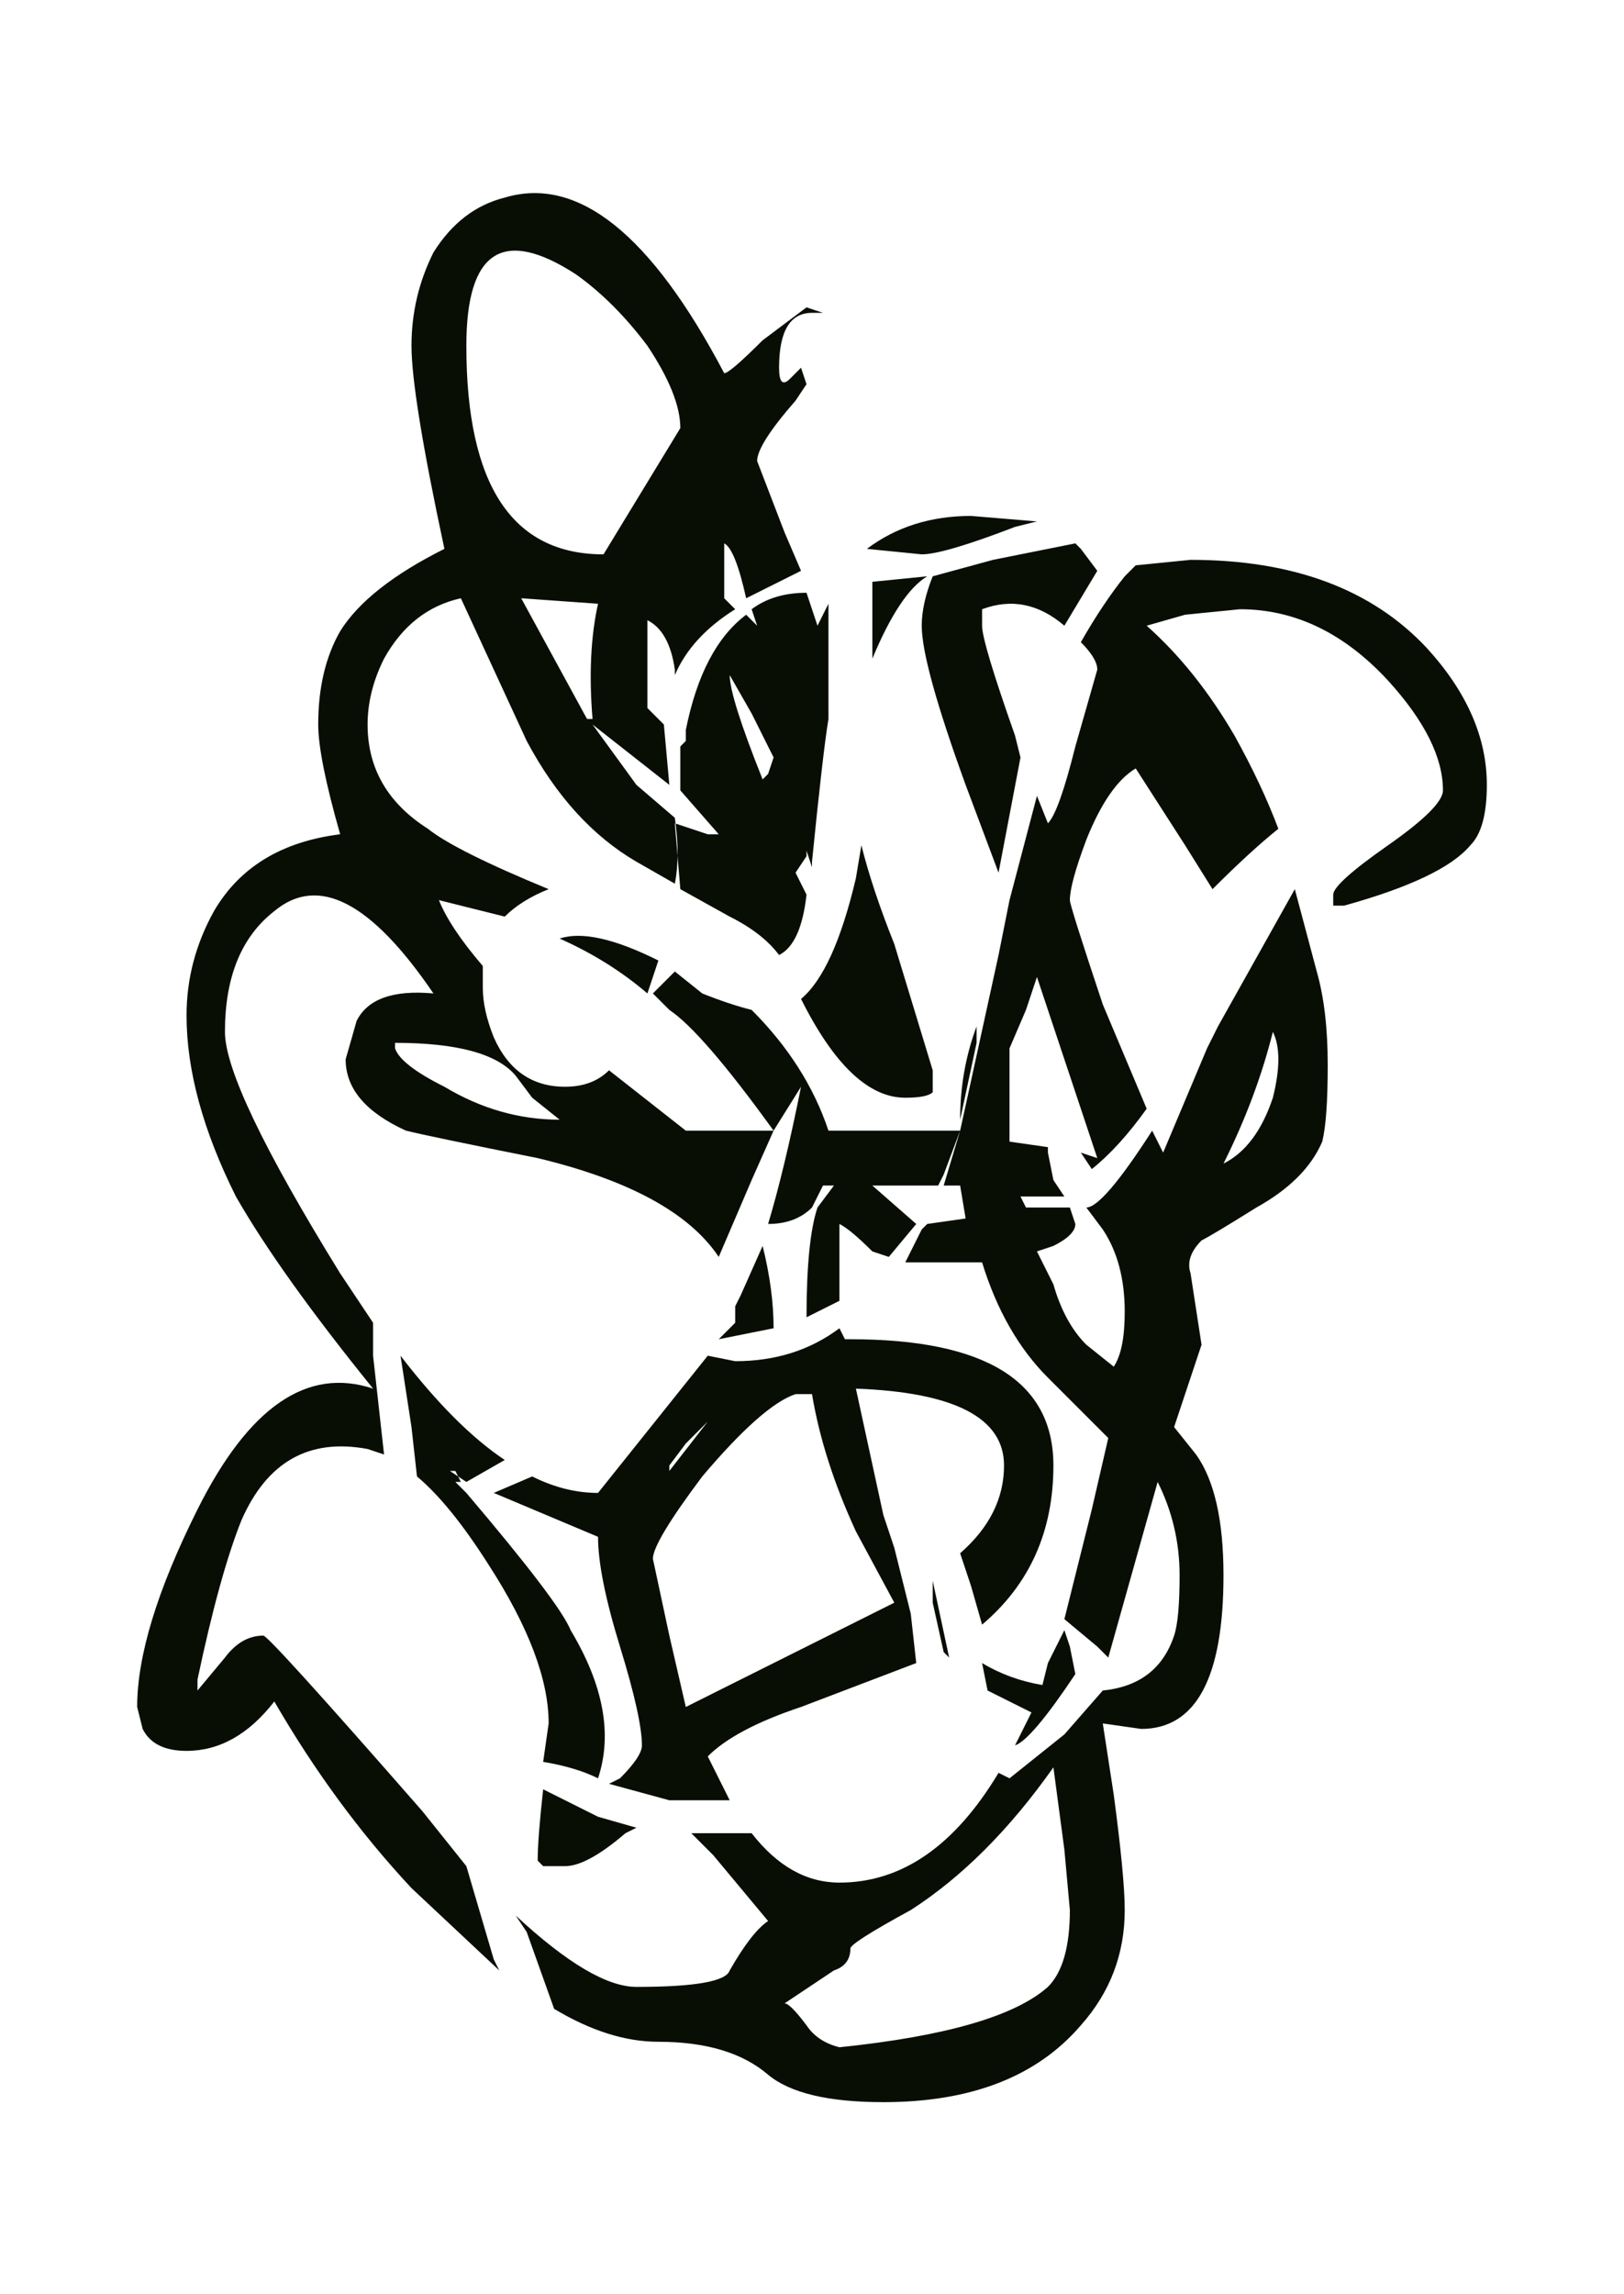 <?xml version="1.0" encoding="UTF-8" standalone="no"?>
<svg xmlns:xlink="http://www.w3.org/1999/xlink" height="20.9px" width="14.8px" xmlns="http://www.w3.org/2000/svg">
  <g transform="matrix(1.0, 0.0, 0.0, 1.0, 7.4, 10.45)">
    <path d="M0.0 -7.6 Q-0.3 -7.6 -0.3 -7.1 -0.3 -6.9 -0.2 -7.0 L-0.1 -7.1 -0.05 -6.95 -0.15 -6.8 Q-0.5 -6.4 -0.5 -6.25 L-0.25 -5.6 -0.1 -5.25 -0.6 -5.0 Q-0.7 -5.45 -0.8 -5.5 L-0.8 -5.2 -0.8 -5.0 -0.7 -4.9 Q-1.1 -4.65 -1.25 -4.3 L-1.25 -4.35 Q-1.3 -4.7 -1.5 -4.8 L-1.5 -4.0 -1.35 -3.85 -1.3 -3.3 -2.0 -3.85 -2.0 -3.85 -1.6 -3.3 -1.25 -3.0 Q-1.2 -2.65 -1.25 -2.4 L-1.6 -2.6 Q-2.2 -2.95 -2.6 -3.7 L-3.2 -5.0 Q-3.65 -4.9 -3.9 -4.45 -4.05 -4.15 -4.05 -3.85 -4.05 -3.25 -3.5 -2.9 -3.25 -2.7 -2.4 -2.35 -2.65 -2.25 -2.8 -2.1 L-3.4 -2.25 Q-3.3 -2.0 -3.0 -1.65 L-3.0 -1.45 Q-3.0 -1.25 -2.9 -1.0 -2.7 -0.55 -2.25 -0.55 -2.0 -0.55 -1.85 -0.7 L-1.15 -0.15 -0.35 -0.15 Q-1.0 -1.05 -1.3 -1.25 L-1.45 -1.4 -1.25 -1.6 -1.0 -1.4 Q-0.75 -1.3 -0.55 -1.25 -0.05 -0.75 0.15 -0.15 L1.35 -0.15 1.2 0.25 1.15 0.35 0.55 0.35 0.95 0.7 0.7 1.0 0.55 0.95 Q0.35 0.75 0.25 0.7 L0.25 1.4 -0.05 1.55 -0.05 1.55 Q-0.05 0.85 0.05 0.55 L0.2 0.35 0.1 0.35 0.0 0.55 Q-0.15 0.7 -0.4 0.7 -0.25 0.2 -0.1 -0.55 L-0.35 -0.15 -0.55 0.3 -0.85 1.0 Q-1.25 0.4 -2.5 0.1 -3.5 -0.1 -3.7 -0.15 -4.25 -0.4 -4.25 -0.8 L-4.15 -1.15 Q-4.0 -1.45 -3.45 -1.4 -4.3 -2.65 -4.9 -2.15 -5.35 -1.8 -5.35 -1.05 -5.35 -0.55 -4.3 1.15 L-4.0 1.6 -4.0 1.9 -3.9 2.8 -4.05 2.75 Q-4.85 2.6 -5.2 3.4 -5.4 3.9 -5.6 4.85 L-5.6 4.95 -5.35 4.65 Q-5.2 4.45 -5.0 4.45 -4.95 4.45 -3.55 6.05 L-3.15 6.55 -2.9 7.4 -2.85 7.5 -3.65 6.75 Q-4.35 6.0 -4.9 5.05 -5.25 5.5 -5.7 5.5 -6.0 5.5 -6.1 5.3 L-6.15 5.1 Q-6.15 4.4 -5.6 3.3 -4.9 1.9 -4.0 2.2 -4.85 1.15 -5.25 0.45 -5.7 -0.45 -5.7 -1.2 -5.7 -1.7 -5.45 -2.15 -5.1 -2.75 -4.3 -2.85 -4.5 -3.55 -4.5 -3.85 -4.5 -4.35 -4.3 -4.7 -4.05 -5.1 -3.35 -5.45 -3.65 -6.85 -3.65 -7.3 -3.65 -7.75 -3.45 -8.15 -3.2 -8.55 -2.8 -8.65 -1.8 -8.95 -0.8 -7.05 -0.75 -7.05 -0.45 -7.35 L-0.05 -7.65 0.1 -7.6 0.0 -7.6 M1.05 -5.2 Q0.8 -5.05 0.55 -4.45 L0.55 -5.15 1.05 -5.2 M1.85 -5.65 Q1.2 -5.4 1.0 -5.4 L0.5 -5.45 Q0.9 -5.75 1.45 -5.75 L2.05 -5.7 1.85 -5.65 M1.1 -5.2 L1.65 -5.35 2.4 -5.5 2.45 -5.45 2.6 -5.25 2.3 -4.75 Q1.95 -5.05 1.55 -4.9 L1.55 -4.75 Q1.55 -4.6 1.85 -3.75 L1.9 -3.55 1.7 -2.5 1.4 -3.3 Q1.0 -4.4 1.0 -4.75 1.0 -4.95 1.1 -5.2 L1.1 -5.2 M2.9 -5.25 L2.95 -5.3 3.45 -5.35 Q4.85 -5.35 5.6 -4.55 6.15 -3.95 6.15 -3.3 6.15 -2.9 6.0 -2.75 5.75 -2.45 4.85 -2.2 L4.75 -2.2 Q4.75 -2.2 4.75 -2.3 4.75 -2.4 5.25 -2.75 5.75 -3.1 5.75 -3.25 5.75 -3.7 5.25 -4.25 4.65 -4.9 3.9 -4.9 L3.4 -4.85 3.05 -4.75 Q3.5 -4.35 3.85 -3.75 4.1 -3.3 4.25 -2.9 4.0 -2.7 3.65 -2.35 L3.4 -2.75 2.95 -3.45 Q2.7 -3.3 2.5 -2.8 2.35 -2.4 2.35 -2.25 2.35 -2.2 2.65 -1.3 L3.05 -0.35 Q2.8 0.0 2.55 0.2 L2.45 0.05 2.6 0.1 2.05 -1.55 1.95 -1.25 1.8 -0.9 1.8 -0.05 2.15 0.0 2.15 0.05 2.2 0.3 2.3 0.45 1.9 0.45 1.95 0.55 2.3 0.55 2.35 0.55 2.4 0.7 Q2.4 0.8 2.2 0.9 L2.05 0.95 2.2 1.25 Q2.3 1.6 2.5 1.8 L2.75 2.0 Q2.85 1.85 2.85 1.5 2.85 1.05 2.65 0.75 L2.5 0.55 Q2.65 0.55 3.1 -0.15 L3.2 0.05 3.6 -0.9 3.7 -1.1 4.4 -2.35 4.6 -1.6 Q4.7 -1.25 4.7 -0.75 4.7 -0.25 4.65 -0.05 4.5 0.3 4.05 0.55 3.65 0.8 3.55 0.85 3.4 1.0 3.45 1.15 L3.55 1.8 3.3 2.55 3.5 2.8 Q3.75 3.15 3.75 3.9 3.75 5.3 3.0 5.3 L2.65 5.25 2.75 5.9 Q2.85 6.65 2.85 6.95 2.85 7.55 2.45 8.0 1.85 8.7 0.65 8.7 -0.1 8.7 -0.4 8.45 -0.75 8.15 -1.4 8.15 -1.85 8.15 -2.35 7.85 L-2.6 7.15 -2.7 7.0 Q-2.0 7.65 -1.6 7.65 -0.8 7.65 -0.75 7.5 -0.55 7.15 -0.4 7.05 L-0.9 6.45 -1.1 6.25 -0.75 6.25 -0.55 6.25 Q-0.2 6.7 0.25 6.7 1.1 6.7 1.7 5.7 L1.8 5.75 2.3 5.35 2.65 4.95 Q3.15 4.9 3.3 4.45 3.35 4.3 3.35 3.9 3.35 3.45 3.15 3.05 L2.7 4.65 2.6 4.55 2.3 4.3 2.55 3.3 2.7 2.65 2.15 2.1 Q1.75 1.7 1.55 1.05 L1.2 1.05 0.85 1.05 1.0 0.75 1.05 0.7 1.4 0.65 1.35 0.35 1.2 0.35 1.35 -0.15 1.7 -1.75 1.8 -2.25 2.05 -3.2 2.15 -2.95 Q2.25 -3.05 2.4 -3.65 L2.6 -4.35 Q2.6 -4.45 2.45 -4.6 2.65 -4.95 2.85 -5.2 L2.9 -5.25 M0.15 -3.9 Q0.1 -3.6 0.0 -2.6 L0.0 -2.55 -0.05 -2.7 -0.05 -2.65 -0.15 -2.5 -0.05 -2.3 Q-0.1 -1.85 -0.3 -1.75 -0.45 -1.95 -0.75 -2.1 L-1.2 -2.35 -1.25 -2.95 -0.95 -2.85 -0.85 -2.85 -1.2 -3.25 -1.2 -3.65 -1.15 -3.7 -1.15 -3.8 Q-1.0 -4.55 -0.6 -4.85 L-0.5 -4.75 -0.55 -4.9 Q-0.35 -5.05 -0.05 -5.05 L0.05 -4.75 0.15 -4.95 0.15 -3.9 M1.1 -0.5 Q1.05 -0.45 0.85 -0.45 0.35 -0.45 -0.1 -1.35 0.2 -1.6 0.4 -2.45 L0.45 -2.75 Q0.55 -2.35 0.75 -1.85 L1.1 -0.7 1.1 -0.5 M1.5 -0.95 L1.35 -0.25 Q1.35 -0.7 1.5 -1.1 L1.5 -0.95 M4.2 -1.05 Q4.05 -0.45 3.75 0.15 4.05 0.0 4.2 -0.45 4.3 -0.85 4.2 -1.05 M-1.5 -7.3 Q-1.8 -7.7 -2.15 -7.95 -3.15 -8.6 -3.15 -7.3 -3.15 -5.4 -1.9 -5.4 -1.9 -5.4 -1.2 -6.55 -1.2 -6.85 -1.5 -7.3 M-0.75 -4.3 L-0.75 -4.3 Q-0.75 -4.1 -0.45 -3.35 L-0.4 -3.4 -0.35 -3.55 -0.55 -3.95 -0.75 -4.3 M-1.95 -4.95 L-2.65 -5.0 -2.05 -3.9 -2.0 -3.9 Q-2.05 -4.5 -1.95 -4.95 M-3.8 -0.9 Q-3.75 -0.75 -3.35 -0.55 -2.85 -0.25 -2.3 -0.25 L-2.55 -0.45 -2.7 -0.65 Q-2.95 -0.95 -3.8 -0.95 L-3.8 -0.9 M-0.95 1.9 L-0.7 1.95 Q-0.15 1.95 0.25 1.65 L0.3 1.75 0.35 1.75 Q2.2 1.75 2.2 2.9 2.2 3.8 1.55 4.35 L1.45 4.0 1.35 3.7 Q1.75 3.35 1.75 2.9 1.75 2.25 0.4 2.2 L0.65 3.35 0.75 3.65 0.9 4.25 0.95 4.7 -0.1 5.1 Q-0.7 5.3 -0.95 5.55 L-0.75 5.95 -0.75 5.95 -1.3 5.95 -1.3 5.95 -1.85 5.8 -1.75 5.75 Q-1.55 5.55 -1.55 5.45 -1.55 5.2 -1.75 4.55 -1.95 3.9 -1.95 3.55 L-2.9 3.15 -2.55 3.0 Q-2.25 3.15 -1.95 3.15 L-0.95 1.9 M-0.7 1.45 L-0.65 1.35 -0.45 0.9 Q-0.35 1.3 -0.35 1.65 L-0.85 1.75 -0.7 1.6 -0.7 1.45 M-1.4 -1.7 L-1.5 -1.4 Q-1.85 -1.7 -2.3 -1.9 -2.0 -2.0 -1.4 -1.7 M-3.2 3.05 L-3.25 3.05 -3.15 3.15 Q-2.3 4.15 -2.2 4.4 -1.75 5.15 -1.95 5.75 -2.15 5.65 -2.45 5.6 L-2.4 5.25 Q-2.4 4.65 -2.95 3.8 -3.3 3.25 -3.6 3.0 L-3.65 2.55 -3.75 1.9 Q-3.25 2.55 -2.8 2.85 L-3.15 3.05 -3.3 2.95 -3.25 2.95 -3.2 3.05 M-1.3 4.45 L-1.15 5.1 0.75 4.15 0.4 3.5 Q0.1 2.85 0.0 2.25 L-0.15 2.25 Q-0.45 2.35 -1.0 3.0 -1.45 3.6 -1.45 3.75 L-1.3 4.45 M-1.3 2.95 L-0.95 2.5 -1.15 2.7 -1.3 2.9 -1.3 2.95 M-1.6 6.2 L-1.7 6.25 Q-2.05 6.55 -2.25 6.55 L-2.45 6.55 -2.5 6.5 Q-2.5 6.3 -2.45 5.85 -2.25 5.95 -1.95 6.1 L-1.6 6.2 M-0.05 8.0 Q0.05 8.15 0.25 8.2 1.7 8.05 2.15 7.65 2.35 7.45 2.35 6.95 L2.3 6.4 2.2 5.65 Q1.6 6.5 0.9 6.95 0.35 7.25 0.35 7.3 0.35 7.45 0.2 7.5 L-0.25 7.8 Q-0.2 7.8 -0.05 8.0 M1.2 4.6 L1.1 4.15 1.1 3.95 1.25 4.65 1.2 4.6 M1.55 4.7 Q1.8 4.85 2.1 4.9 L2.15 4.7 2.3 4.4 2.35 4.55 2.4 4.8 Q2.0 5.4 1.85 5.45 L2.0 5.15 Q1.8 5.05 1.6 4.95 L1.55 4.7" fill="#090e05" fill-rule="evenodd" stroke="none"/>
    <path d="M4.1 -5.8 Q3.65 -5.75 3.65 -5.7 4.2 -5.2 4.6 -4.5 4.95 -3.95 5.1 -3.45 L4.35 -2.85 4.1 -3.3 3.55 -4.15 Q3.2 -4.0 3.0 -3.35 2.85 -2.9 2.85 -2.7 2.85 -2.65 3.2 -1.55 L3.65 -0.4 Q3.4 0.0 3.05 0.25 L2.95 0.05 3.15 0.1 2.5 -1.85 2.35 -1.5 2.2 -1.05 2.2 -0.05 2.6 0.0 2.6 0.05 2.65 0.35 2.75 0.55 2.25 0.55 2.3 0.7 2.35 0.65 2.75 0.65 2.8 0.7 Q2.85 0.7 2.85 0.85 2.85 0.95 2.65 1.1 L2.5 1.15 2.6 1.5 Q2.8 1.9 3.0 2.15 L3.3 2.4 Q3.4 2.2 3.4 1.8 3.4 1.25 3.2 0.9 L3.0 0.7 Q3.2 0.7 3.75 -0.2 L3.85 0.05 4.35 -1.1 4.45 -1.3 5.3 -2.85 5.55 -1.95 Q5.65 -1.5 5.65 -0.9 5.65 -0.3 5.55 -0.05 5.4 0.35 4.85 0.7 L4.25 1.05 Q4.1 1.2 4.15 1.4 4.25 1.9 4.25 2.15 L4.0 3.05 4.2 3.35 Q4.5 3.8 4.5 4.7 4.5 6.35 3.6 6.35 L3.15 6.3 3.3 7.05 Q3.4 8.0 3.4 8.35 3.4 9.05 2.95 9.6 2.25 10.45 0.8 10.45 -0.1 10.45 -0.5 10.15 -0.9 9.8 -1.65 9.8 -2.2 9.8 -2.8 9.45 L-3.15 8.55 -3.2 8.4 Q-2.4 9.15 -1.9 9.15 -1.0 9.15 -0.9 9.0 -0.65 8.55 -0.45 8.45 L-1.1 7.75 -1.3 7.5 -0.9 7.5 -0.65 7.5 Q-0.2 8.05 0.3 8.05 1.3 8.05 2.05 6.85 L2.15 6.9 2.75 6.4 3.2 5.95 Q3.75 5.85 3.95 5.35 4.0 5.2 4.0 4.7 4.0 4.15 3.8 3.65 L3.2 5.6 3.1 5.45 2.8 5.15 3.1 3.95 3.2 3.2 2.55 2.55 Q2.1 2.0 1.85 1.25 L1.45 1.25 1.0 1.25 1.2 0.9 1.25 0.85 1.7 0.8 1.6 0.4 1.4 0.4 1.6 -0.2 Q1.85 -0.95 2.05 -2.1 2.2 -2.5 2.2 -2.7 L2.45 -3.85 2.55 -3.55 Q2.7 -3.65 2.9 -4.35 3.1 -5.05 3.1 -5.2 3.1 -5.35 2.95 -5.55 3.15 -5.95 3.45 -6.25 L3.5 -6.3 3.55 -6.35 4.15 -6.4 Q5.85 -6.4 6.7 -5.45 7.4 -4.75 7.4 -3.95 7.4 -3.5 7.2 -3.3 6.9 -2.9 5.85 -2.6 L5.7 -2.6 Q5.7 -2.65 5.7 -2.75 5.7 -2.85 6.3 -3.3 6.9 -3.75 6.9 -3.9 6.9 -4.45 6.3 -5.1 5.6 -5.9 4.7 -5.9 L4.1 -5.8 M0.0 -9.15 Q-0.35 -9.1 -0.35 -8.5 -0.35 -8.25 -0.25 -8.4 L-0.1 -8.55 -0.05 -8.35 -0.15 -8.15 Q-0.6 -7.7 -0.6 -7.5 L-0.3 -6.75 -0.15 -6.3 -0.7 -6.0 Q-0.85 -6.5 -0.95 -6.6 L-0.95 -6.6 -1.0 -6.2 -0.95 -6.0 -0.85 -5.9 Q-1.3 -5.6 -1.5 -5.2 L-1.5 -5.25 Q-1.6 -5.65 -1.8 -5.75 L-1.8 -4.8 -1.65 -4.6 -1.55 -3.95 -2.4 -4.65 -2.4 -4.6 -1.95 -3.95 Q-1.75 -3.75 -1.5 -3.6 -1.45 -3.2 -1.5 -2.85 L-1.95 -3.1 Q-2.65 -3.55 -3.1 -4.45 -3.55 -5.5 -3.8 -6.0 -4.4 -5.9 -4.65 -5.35 -4.85 -4.95 -4.85 -4.6 -4.85 -3.9 -4.2 -3.5 -3.9 -3.25 -2.85 -2.8 -3.15 -2.7 -3.35 -2.5 L-4.05 -2.7 Q-3.95 -2.4 -3.6 -2.0 L-3.6 -1.75 Q-3.6 -1.5 -3.45 -1.2 -3.2 -0.65 -2.7 -0.65 -2.4 -0.65 -2.25 -0.85 L-1.4 -0.2 -0.4 -0.2 Q-1.2 -1.25 -1.55 -1.5 L-1.75 -1.65 -1.5 -1.95 -1.2 -1.7 Q-0.9 -1.55 -0.65 -1.5 -0.05 -0.9 0.2 -0.2 L1.6 -0.2 1.4 0.3 1.35 0.4 0.65 0.4 1.15 0.85 0.85 1.2 0.65 1.1 0.3 0.85 0.3 1.65 -0.05 1.85 -0.05 1.85 Q-0.05 1.0 0.05 0.7 0.1 0.5 0.2 0.4 L0.15 0.4 0.0 0.65 Q-0.2 0.8 -0.5 0.8 -0.3 0.25 -0.15 -0.65 L-0.4 -0.2 -0.65 0.35 -1.05 1.2 Q-1.5 0.45 -3.0 0.15 L-4.45 -0.2 Q-5.1 -0.45 -5.1 -1.0 L-5.0 -1.4 Q-4.8 -1.75 -4.15 -1.65 -5.15 -3.15 -5.85 -2.6 -6.4 -2.15 -6.4 -1.3 -6.4 -0.65 -5.15 1.4 L-4.8 1.95 -4.8 2.3 -4.7 3.35 -4.85 3.3 Q-5.8 3.15 -6.25 4.1 -6.5 4.65 -6.7 5.85 L-6.7 5.95 -6.4 5.55 Q-6.25 5.35 -6.0 5.35 -5.9 5.35 -4.3 7.25 L-3.75 7.85 -3.45 8.9 -3.4 9.0 Q-3.9 8.65 -4.35 8.1 -5.2 7.2 -5.9 6.05 -6.3 6.6 -6.85 6.6 -7.2 6.6 -7.3 6.4 L-7.4 6.15 Q-7.4 5.3 -6.75 4.0 -5.9 2.3 -4.8 2.65 -5.85 1.4 -6.3 0.55 -6.85 -0.5 -6.85 -1.45 -6.85 -2.05 -6.55 -2.55 -6.1 -3.3 -5.15 -3.4 -5.4 -4.25 -5.4 -4.6 -5.4 -5.2 -5.15 -5.6 -4.85 -6.1 -4.0 -6.55 -4.4 -8.25 -4.4 -8.8 -4.4 -9.3 -4.1 -9.75 -3.8 -10.25 -3.35 -10.4 -2.15 -10.75 -1.0 -8.45 L-0.5 -8.85 Q-0.2 -9.2 -0.05 -9.2 L0.0 -9.15 M2.0 -6.4 L2.9 -6.6 2.95 -6.55 3.15 -6.3 2.75 -5.7 Q2.35 -6.05 1.85 -5.9 L1.85 -5.7 Q1.85 -5.5 2.2 -4.5 L2.3 -4.25 2.05 -3.0 1.7 -3.95 Q1.2 -5.25 1.2 -5.7 1.2 -5.95 1.3 -6.25 L1.3 -6.25 2.0 -6.4 M0.65 -5.3 L0.65 -6.15 1.25 -6.25 Q0.95 -6.05 0.65 -5.3 L0.65 -5.3 M0.15 -5.95 L0.15 -4.7 Q0.1 -4.3 0.0 -3.1 L0.0 -3.05 -0.05 -3.25 -0.05 -3.2 -0.15 -3.0 -0.05 -2.75 Q-0.15 -2.25 -0.35 -2.1 -0.55 -2.35 -0.9 -2.55 L-1.45 -2.8 -1.5 -3.55 -1.15 -3.4 -1.05 -3.4 -1.45 -3.9 -1.4 -4.4 -1.4 -4.45 -1.35 -4.45 -1.4 -4.55 Q-1.2 -5.45 -0.75 -5.8 L-0.6 -5.7 -0.65 -5.9 Q-0.4 -6.05 -0.05 -6.05 L0.05 -5.7 0.15 -5.95 M1.2 -6.5 L0.6 -6.55 Q1.05 -6.9 1.75 -6.9 L2.45 -6.85 2.25 -6.75 Q1.45 -6.5 1.2 -6.5 M0.55 -3.3 Q0.65 -2.85 0.9 -2.2 1.1 -1.5 1.35 -0.85 L1.35 -0.7 1.3 -0.6 Q1.25 -0.55 1.0 -0.55 0.4 -0.55 -0.1 -1.6 0.25 -1.9 0.45 -2.95 L0.55 -3.3 M1.8 -1.35 L1.8 -1.1 1.6 -0.3 Q1.65 -0.8 1.8 -1.35 M5.05 -1.25 Q4.85 -0.55 4.5 0.15 4.9 0.0 5.05 -0.55 5.15 -1.0 5.05 -1.25 M1.3 4.75 L1.35 4.7 1.5 5.6 1.4 5.55 1.35 4.95 1.3 4.75 M0.3 2.0 L0.35 2.1 0.45 2.1 Q2.65 2.1 2.65 3.5 2.65 4.6 1.85 5.25 L1.75 4.8 1.65 4.45 Q2.1 4.0 2.1 3.5 2.1 2.7 0.45 2.65 0.65 3.7 0.75 4.0 L0.9 4.4 1.05 5.1 1.15 5.65 -0.1 6.1 Q-0.8 6.4 -1.1 6.65 L-0.9 7.15 -0.9 7.15 -1.55 7.15 -1.55 7.15 -2.2 6.95 -2.1 6.9 Q-1.85 6.65 -1.85 6.55 -1.85 6.25 -2.1 5.45 -2.3 4.7 -2.3 4.25 -2.45 4.25 -3.1 3.95 L-3.5 3.75 -3.1 3.6 Q-2.7 3.75 -2.35 3.75 L-1.15 2.3 -0.8 2.3 Q-0.2 2.3 0.3 2.0 M0.0 2.7 L-0.2 2.7 Q-0.55 2.8 -1.2 3.6 -1.75 4.3 -1.75 4.5 L-1.6 5.35 -1.35 6.15 0.9 4.95 Q0.7 4.6 0.5 4.2 0.15 3.4 0.0 2.7 M2.6 5.65 L2.75 5.3 2.85 5.45 Q2.9 5.6 2.9 5.75 2.4 6.45 2.2 6.55 L2.4 6.15 Q2.15 6.05 1.9 5.9 L1.9 5.65 Q2.15 5.85 2.5 5.9 L2.6 5.65 M0.25 9.0 Q-0.1 9.15 -0.3 9.35 -0.2 9.35 -0.1 9.6 0.05 9.8 0.3 9.8 2.0 9.7 2.55 9.15 2.8 8.9 2.8 8.35 L2.75 7.65 2.65 6.75 Q1.9 7.8 1.1 8.35 L0.4 8.75 Q0.4 8.95 0.25 9.0 M-1.8 -8.75 Q-2.15 -9.25 -2.6 -9.55 -3.8 -10.3 -3.8 -8.75 -3.8 -6.5 -2.3 -6.5 -2.25 -6.5 -1.45 -7.85 -1.45 -8.25 -1.8 -8.75 M-3.15 -6.0 L-2.45 -4.7 -2.4 -4.7 Q-2.45 -5.4 -2.35 -5.95 L-3.15 -6.0 M-0.9 -5.15 Q-0.9 -4.9 -0.55 -4.05 L-0.45 -4.1 Q-0.45 -4.1 -0.45 -4.3 L-0.65 -4.75 Q-0.85 -5.1 -0.9 -5.15 L-0.9 -5.15 M-4.55 -1.1 Q-4.5 -0.9 -4.0 -0.65 -3.4 -0.3 -2.75 -0.3 -2.95 -0.35 -3.05 -0.5 L-3.2 -0.8 Q-3.5 -1.15 -4.6 -1.1 L-4.55 -1.1 M-0.85 1.75 L-0.8 1.6 -0.55 1.1 Q-0.4 1.55 -0.4 1.95 L-1.0 2.1 -0.85 1.9 -0.85 1.75 M-1.7 -2.05 L-1.8 -1.7 Q-2.2 -2.0 -2.75 -2.25 -2.4 -2.4 -1.7 -2.05 M-3.85 3.65 L-3.9 3.7 -3.75 3.75 Q-2.75 5.0 -2.6 5.3 -2.1 6.15 -2.35 6.9 -2.6 6.75 -2.9 6.7 L-2.9 6.3 Q-2.9 5.55 -3.55 4.55 -3.95 3.9 -4.3 3.6 L-4.4 3.1 -4.5 2.3 Q-3.9 3.05 -3.35 3.45 -3.55 3.55 -3.75 3.65 L-3.95 3.55 -3.9 3.55 -3.85 3.65 M-1.4 3.25 L-1.55 3.45 -1.6 3.5 -1.15 3.0 -1.4 3.25 M-2.95 7.05 L-1.9 7.45 -2.05 7.5 Q-2.45 7.85 -2.7 7.85 L-2.95 7.85 Q-2.95 7.85 -3.0 7.8 L-2.95 7.05" fill="#090e05" fill-opacity="0.0" fill-rule="evenodd" stroke="none"/>
  </g>
</svg>
